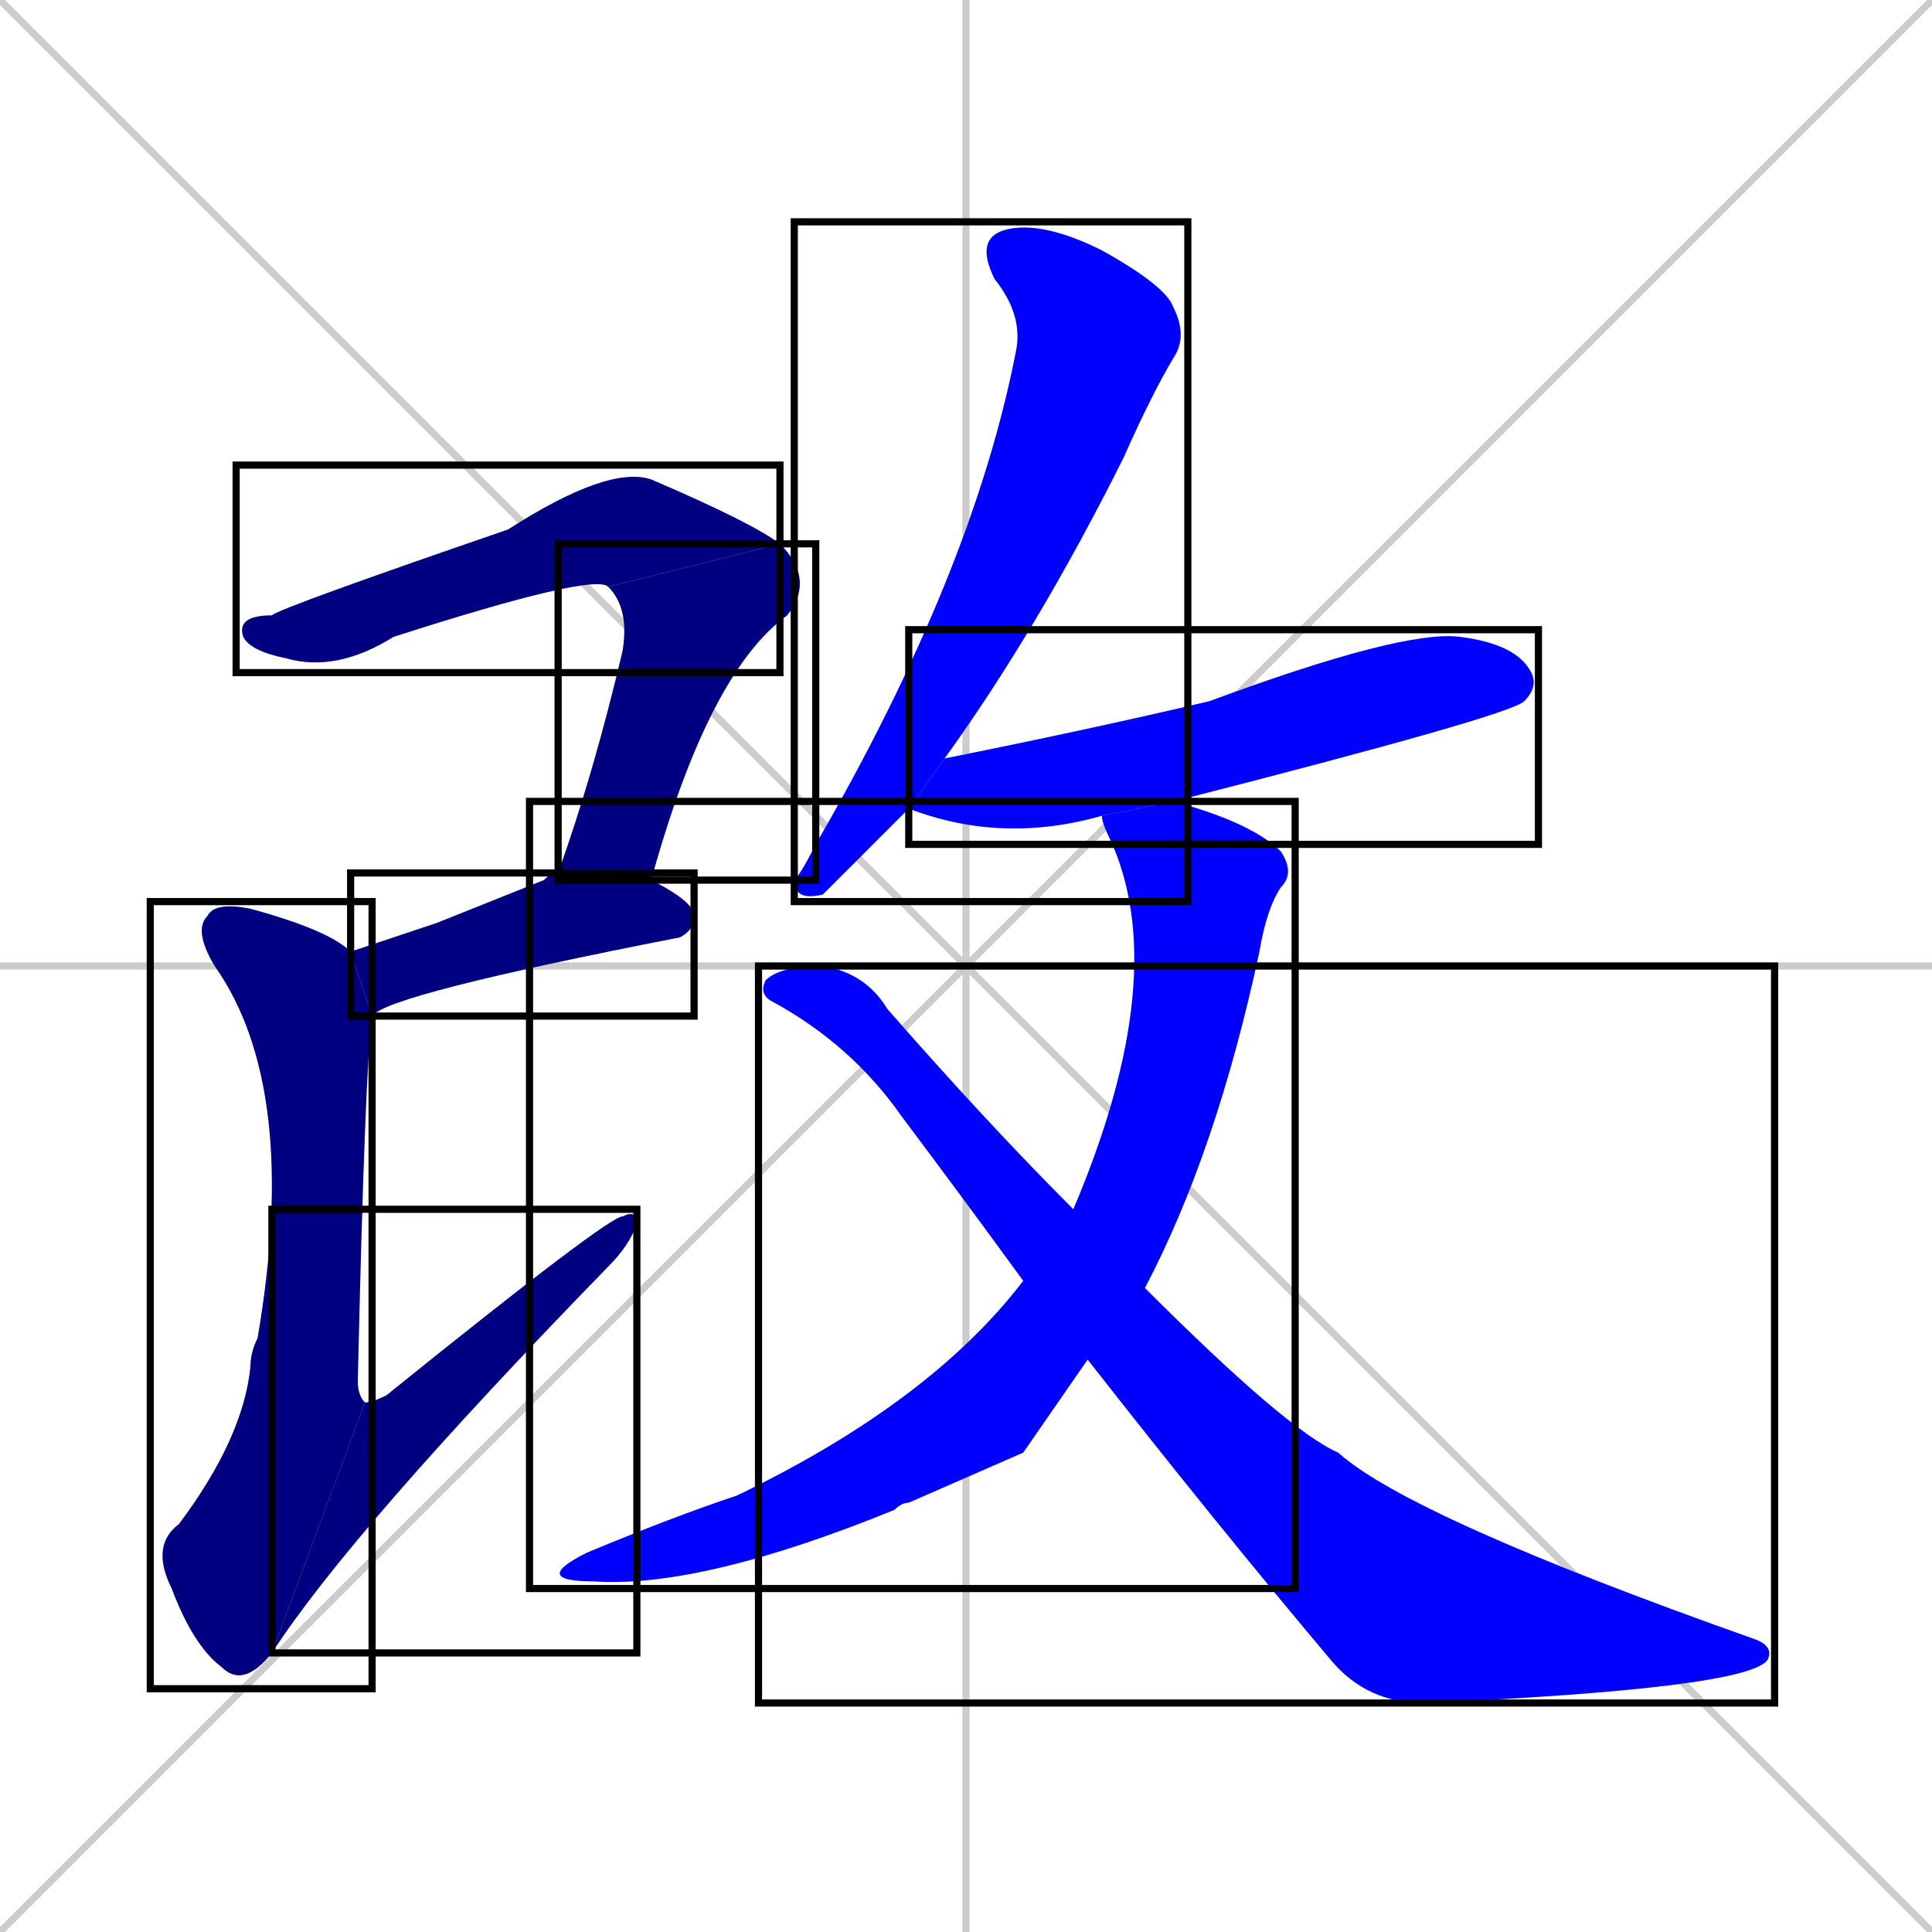 <svg xmlns="http://www.w3.org/2000/svg" xmlns:xlink="http://www.w3.org/1999/xlink" width="270" height="270"><defs><clipPath id="clip-mask-1"><use xlink:href="#rect-1" /></clipPath><clipPath id="clip-mask-2"><use xlink:href="#rect-2" /></clipPath><clipPath id="clip-mask-3"><use xlink:href="#rect-3" /></clipPath><clipPath id="clip-mask-4"><use xlink:href="#rect-4" /></clipPath><clipPath id="clip-mask-5"><use xlink:href="#rect-5" /></clipPath><clipPath id="clip-mask-6"><use xlink:href="#rect-6" /></clipPath><clipPath id="clip-mask-7"><use xlink:href="#rect-7" /></clipPath><clipPath id="clip-mask-8"><use xlink:href="#rect-8" /></clipPath><clipPath id="clip-mask-9"><use xlink:href="#rect-9" /></clipPath></defs><path d="M 0 0 L 270 270 M 270 0 L 0 270 M 135 0 L 135 270 M 0 135 L 270 135" stroke="#CCCCCC" /><path d="M 85 82 Q 83 80 55 89 Q 47 94 40 92 Q 35 91 34 89 Q 33 86 38 86 Q 39 85 71 74 Q 85 65 91 67 Q 105 73 109 76" fill="#CCCCCC"/><path d="M 78 122 Q 83 108 87 91 Q 88 85 85 82 L 109 76 Q 114 81 110 86 Q 99 94 91 123" fill="#CCCCCC"/><path d="M 61 129 L 76 123 Q 77 122 78 122 L 91 123 Q 97 126 97 128 Q 97 130 95 131 Q 54 139 52 142 L 49 133" fill="#CCCCCC"/><path d="M 52 142 Q 51 149 50 193 Q 50 195 51 196 L 38 231 Q 34 236 31 233 Q 27 230 24 222 Q 21 216 25 213 Q 34 201 35 191 Q 35 189 36 187 Q 42 152 30 135 Q 27 130 29 128 Q 30 126 35 127 Q 46 130 49 133" fill="#CCCCCC"/><path d="M 51 196 Q 52 196 54 195 Q 85 170 87 170 Q 89 169 89 171 Q 88 174 85 177 Q 49 214 38 231" fill="#CCCCCC"/><path d="M 127 113 L 115 125 Q 111 126 111 123 Q 112 122 114 118 Q 136 80 142 49 Q 143 44 139 39 Q 136 33 141 32 Q 146 31 154 35 Q 163 40 164 43 Q 166 47 164 50 Q 161 55 157 64 Q 145 88 132 106" fill="#CCCCCC"/><path d="M 154 114 Q 140 118 127 113 L 132 106 Q 152 102 169 98 Q 196 88 204 89 Q 212 90 214 94 Q 215 96 213 98 Q 211 100 164 112" fill="#CCCCCC"/><path d="M 143 203 L 127 210 Q 126 210 125 211 Q 98 222 83 221 Q 74 221 82 217 Q 94 212 103 209 Q 130 196 143 179 L 150 169 Q 164 136 155 117 Q 154 115 154 114 L 164 112 Q 175 115 179 119 Q 181 122 179 124 Q 177 127 176 133 Q 170 161 160 180 L 152 190" fill="#CCCCCC"/><path d="M 143 179 Q 135 168 126 156 Q 119 146 108 140 Q 106 139 107 137 Q 109 135 115 135 Q 121 136 124 141 Q 138 157 150 169 L 160 180 Q 180 200 187 203 Q 197 212 245 229 Q 248 230 247 232 Q 244 236 199 238 Q 191 238 186 232 Q 170 213 152 190" fill="#CCCCCC"/><path d="M 85 82 Q 83 80 55 89 Q 47 94 40 92 Q 35 91 34 89 Q 33 86 38 86 Q 39 85 71 74 Q 85 65 91 67 Q 105 73 109 76" fill="#000080" clip-path="url(#clip-mask-1)" /><path d="M 78 122 Q 83 108 87 91 Q 88 85 85 82 L 109 76 Q 114 81 110 86 Q 99 94 91 123" fill="#000080" clip-path="url(#clip-mask-2)" /><path d="M 61 129 L 76 123 Q 77 122 78 122 L 91 123 Q 97 126 97 128 Q 97 130 95 131 Q 54 139 52 142 L 49 133" fill="#000080" clip-path="url(#clip-mask-3)" /><path d="M 52 142 Q 51 149 50 193 Q 50 195 51 196 L 38 231 Q 34 236 31 233 Q 27 230 24 222 Q 21 216 25 213 Q 34 201 35 191 Q 35 189 36 187 Q 42 152 30 135 Q 27 130 29 128 Q 30 126 35 127 Q 46 130 49 133" fill="#000080" clip-path="url(#clip-mask-4)" /><path d="M 51 196 Q 52 196 54 195 Q 85 170 87 170 Q 89 169 89 171 Q 88 174 85 177 Q 49 214 38 231" fill="#000080" clip-path="url(#clip-mask-5)" /><path d="M 127 113 L 115 125 Q 111 126 111 123 Q 112 122 114 118 Q 136 80 142 49 Q 143 44 139 39 Q 136 33 141 32 Q 146 31 154 35 Q 163 40 164 43 Q 166 47 164 50 Q 161 55 157 64 Q 145 88 132 106" fill="#0000ff" clip-path="url(#clip-mask-6)" /><path d="M 154 114 Q 140 118 127 113 L 132 106 Q 152 102 169 98 Q 196 88 204 89 Q 212 90 214 94 Q 215 96 213 98 Q 211 100 164 112" fill="#0000ff" clip-path="url(#clip-mask-7)" /><path d="M 143 203 L 127 210 Q 126 210 125 211 Q 98 222 83 221 Q 74 221 82 217 Q 94 212 103 209 Q 130 196 143 179 L 150 169 Q 164 136 155 117 Q 154 115 154 114 L 164 112 Q 175 115 179 119 Q 181 122 179 124 Q 177 127 176 133 Q 170 161 160 180 L 152 190" fill="#0000ff" clip-path="url(#clip-mask-8)" /><path d="M 143 179 Q 135 168 126 156 Q 119 146 108 140 Q 106 139 107 137 Q 109 135 115 135 Q 121 136 124 141 Q 138 157 150 169 L 160 180 Q 180 200 187 203 Q 197 212 245 229 Q 248 230 247 232 Q 244 236 199 238 Q 191 238 186 232 Q 170 213 152 190" fill="#0000ff" clip-path="url(#clip-mask-9)" /><rect x="33" y="65" width="76" height="29" id="rect-1" fill="transparent" stroke="#000000"><animate attributeName="x" from="-43" to="33" dur="0.281" begin="0; animate9.end + 1s" id="animate1" fill="freeze"/></rect><rect x="78" y="76" width="36" height="47" id="rect-2" fill="transparent" stroke="#000000"><set attributeName="y" to="29" begin="0; animate9.end + 1s" /><animate attributeName="y" from="29" to="76" dur="0.174" begin="animate1.end" id="animate2" fill="freeze"/></rect><rect x="49" y="122" width="48" height="20" id="rect-3" fill="transparent" stroke="#000000"><set attributeName="x" to="1" begin="0; animate9.end + 1s" /><animate attributeName="x" from="1" to="49" dur="0.178" begin="animate2.end + 0.5" id="animate3" fill="freeze"/></rect><rect x="21" y="126" width="31" height="110" id="rect-4" fill="transparent" stroke="#000000"><set attributeName="y" to="16" begin="0; animate9.end + 1s" /><animate attributeName="y" from="16" to="126" dur="0.407" begin="animate3.end + 0.5" id="animate4" fill="freeze"/></rect><rect x="38" y="169" width="51" height="62" id="rect-5" fill="transparent" stroke="#000000"><set attributeName="x" to="-13" begin="0; animate9.end + 1s" /><animate attributeName="x" from="-13" to="38" dur="0.189" begin="animate4.end" id="animate5" fill="freeze"/></rect><rect x="111" y="31" width="55" height="95" id="rect-6" fill="transparent" stroke="#000000"><set attributeName="y" to="-64" begin="0; animate9.end + 1s" /><animate attributeName="y" from="-64" to="31" dur="0.352" begin="animate5.end + 0.5" id="animate6" fill="freeze"/></rect><rect x="127" y="88" width="88" height="30" id="rect-7" fill="transparent" stroke="#000000"><set attributeName="x" to="39" begin="0; animate9.end + 1s" /><animate attributeName="x" from="39" to="127" dur="0.326" begin="animate6.end + 0.5" id="animate7" fill="freeze"/></rect><rect x="74" y="112" width="107" height="110" id="rect-8" fill="transparent" stroke="#000000"><set attributeName="y" to="2" begin="0; animate9.end + 1s" /><animate attributeName="y" from="2" to="112" dur="0.407" begin="animate7.end + 0.5" id="animate8" fill="freeze"/></rect><rect x="106" y="135" width="142" height="103" id="rect-9" fill="transparent" stroke="#000000"><set attributeName="x" to="-36" begin="0; animate9.end + 1s" /><animate attributeName="x" from="-36" to="106" dur="0.526" begin="animate8.end + 0.5" id="animate9" fill="freeze"/></rect></svg>